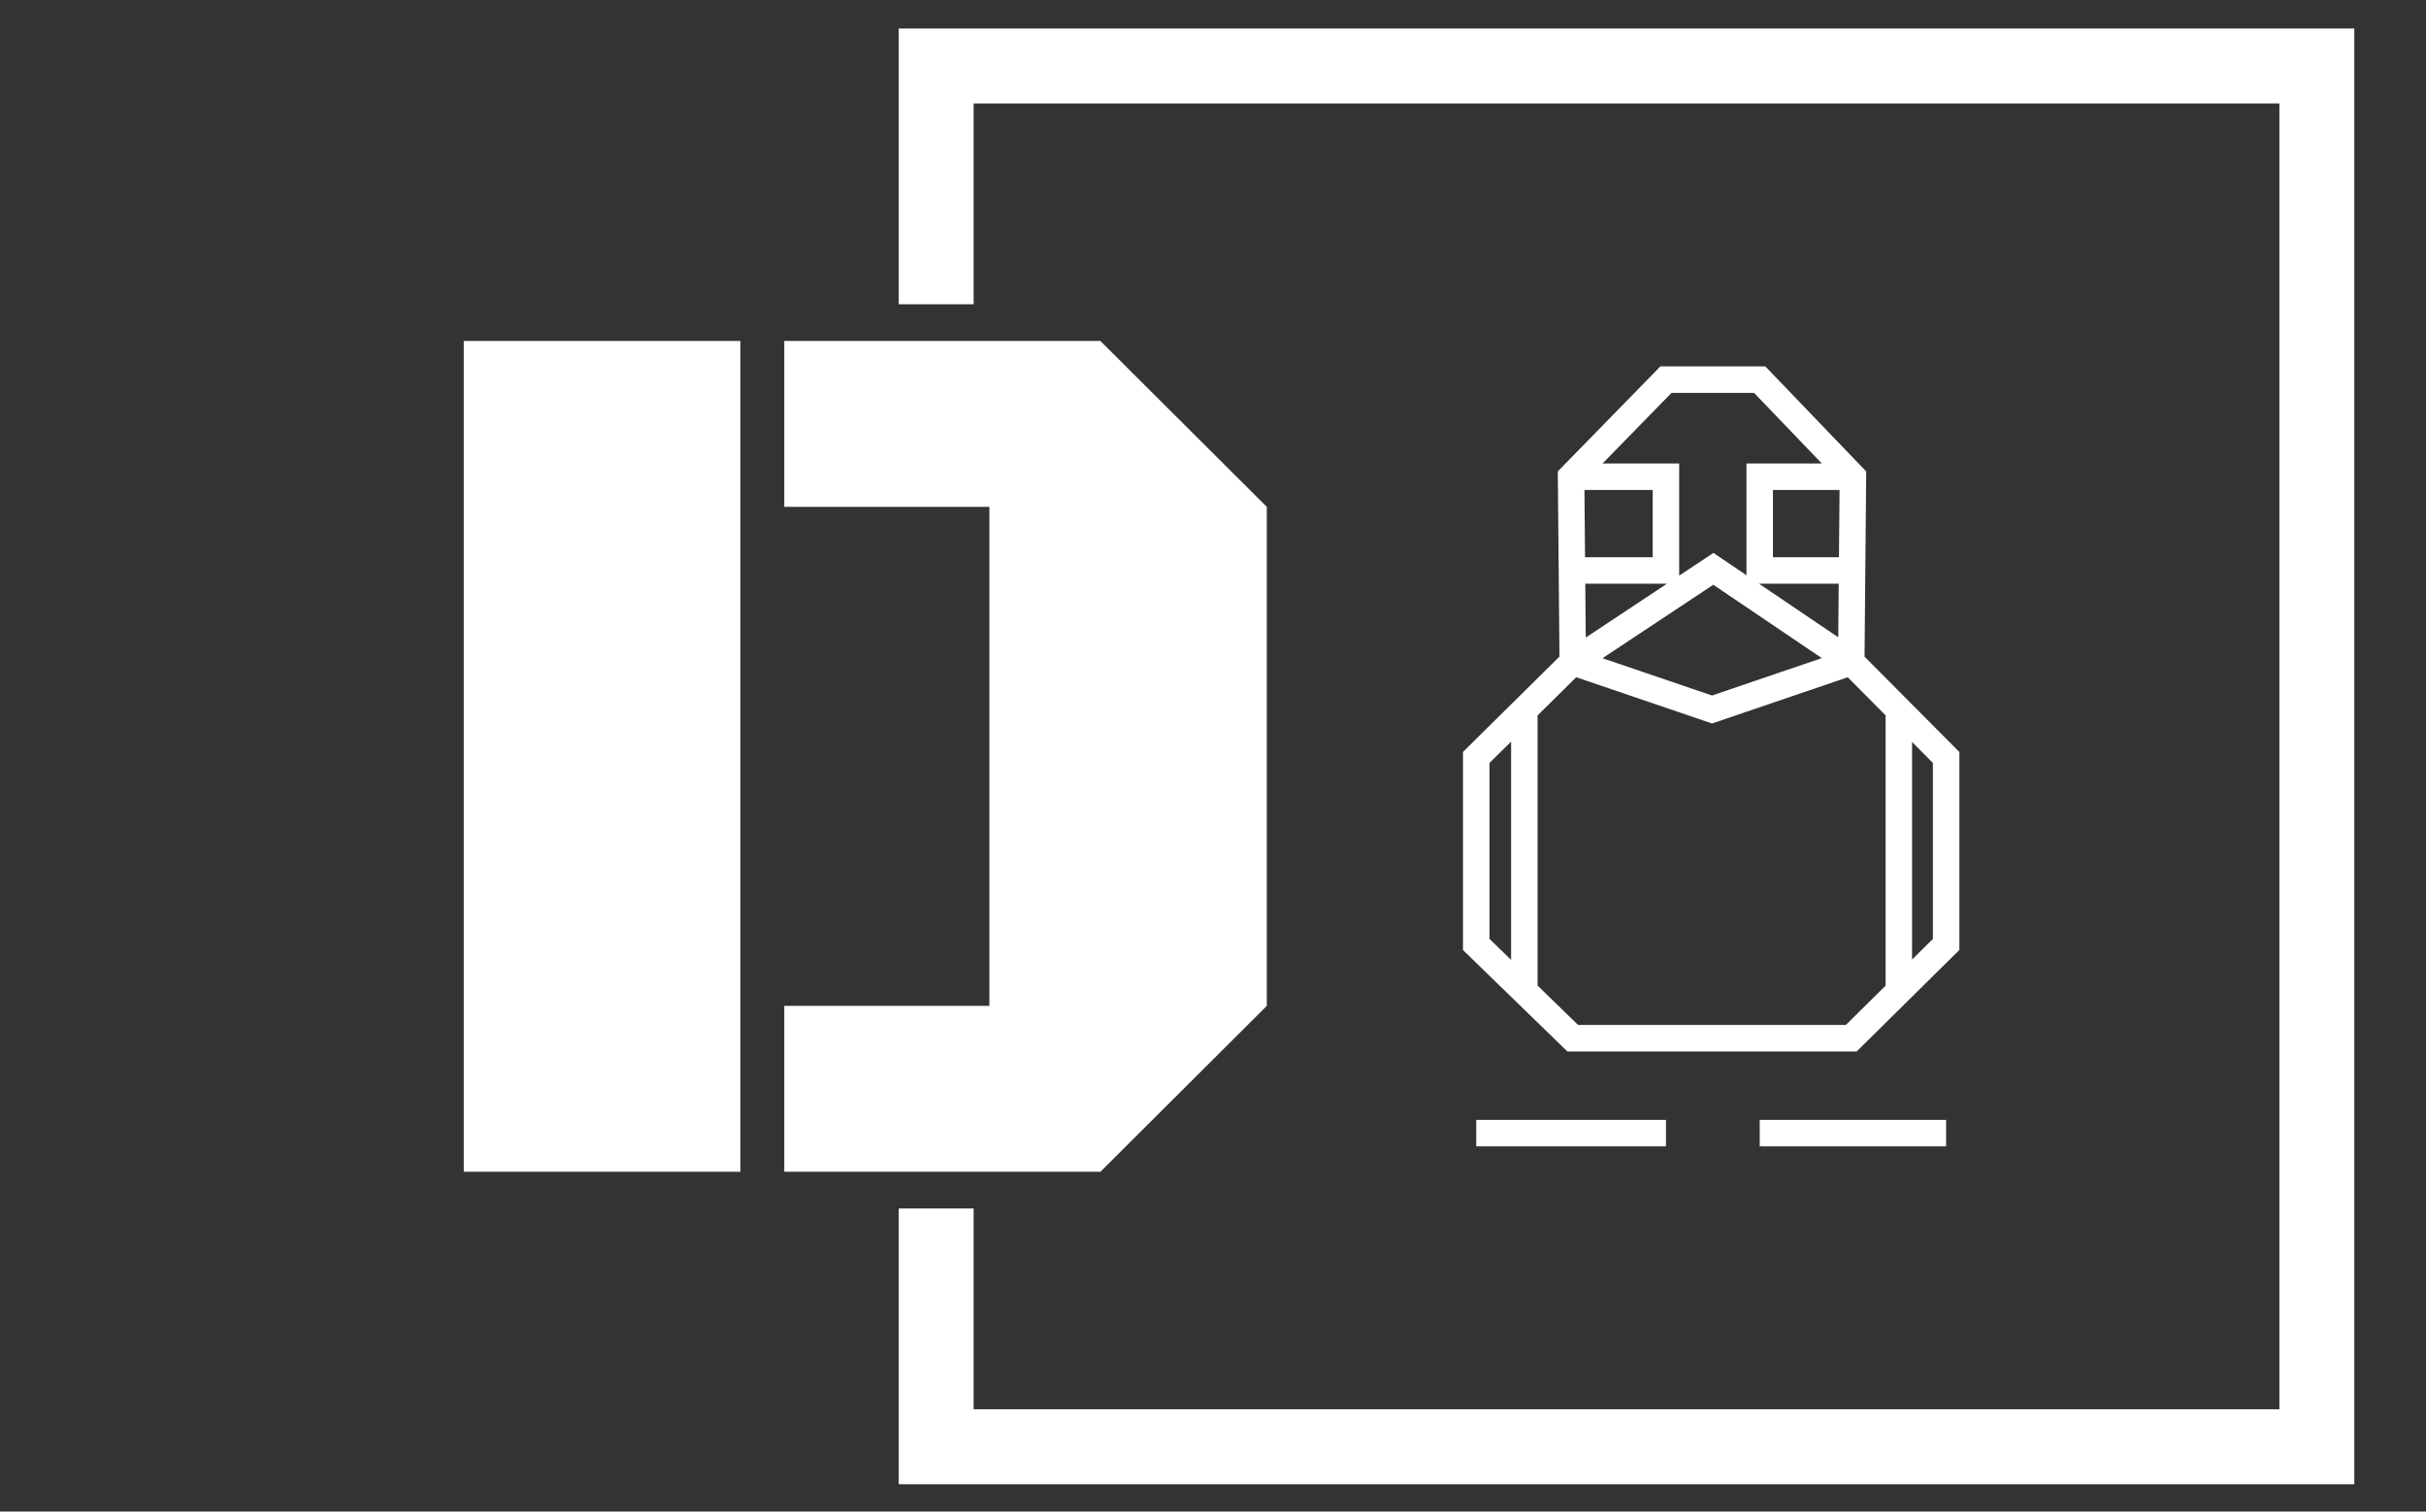 <svg xmlns="http://www.w3.org/2000/svg" version="1.1" xmlns:xlink="http://www.w3.org/1999/xlink" xmlns:svgjs="http://svgjs.dev/svgjs" width="1000" height="623" viewBox="0 0 1000 623"><rect x="0" y="0" width="1000" height="623" fill="#333333" stroke="none"/><g transform="matrix(1,0,0,1,-0.606,0.252)"><svg viewBox="0 0 396 247" data-background-color="#161616" preserveAspectRatio="xMidYMid meet" height="623" width="1000" xmlns="http://www.w3.org/2000/svg" xmlns:xlink="http://www.w3.org/1999/xlink"><g id="tight-bounds" transform="matrix(1,0,0,1,0.24,-0.1)"><svg viewBox="0 0 395.52 247.2" height="247.2" width="395.52"><g><svg></svg></g><g><svg viewBox="0 0 395.52 247.2" height="247.2" width="395.52"><g transform="matrix(1,0,0,1,75.544,55.719)"><svg viewBox="0 0 244.431 135.763" height="135.763" width="244.431"><g><svg viewBox="0 0 244.431 135.763" height="135.763" width="244.431"><g><svg viewBox="0 0 275.051 152.77" height="135.763" width="244.431"><g><svg viewBox="0 0 147.704 152.77" height="152.77" width="147.704"><g><svg viewBox="0 0 147.704 152.77" height="152.77" width="147.704"><g><svg viewBox="0 0 147.704 152.77" height="152.77" width="147.704"><g transform="matrix(1,0,0,1,0,0)"><svg width="147.704" viewBox="2.86 -32.4 31.32 32.4" height="152.77" data-palette-color="#ffffff"><path d="M27.69 0L15.36 0 15.36-6.47 23.36-6.47 23.36-25.93 15.36-25.93 15.36-32.4 27.69-32.4 34.18-25.93 34.18-6.47 27.69 0ZM2.86 0L2.86-32.4 13.65-32.4 13.65 0 2.86 0Z" opacity="1" transform="matrix(1,0,0,1,0,0)" fill="#ffffff" class="undefined-text-0" data-fill-palette-color="primary" id="text-0"></path></svg></g></svg></g></svg></g></svg></g><g transform="matrix(1,0,0,1,183.769,4.679)"><svg viewBox="0 0 91.281 143.411" height="143.411" width="91.281"><g><svg xmlns="http://www.w3.org/2000/svg" xmlns:xlink="http://www.w3.org/1999/xlink" version="1.1" x="0" y="0" viewBox="19.498 1.375 61.502 96.625" enable-background="new 0 0 100 100" xml:space="preserve" height="143.411" width="91.281" class="icon-icon-0" data-fill-palette-color="accent" id="icon-0"><path display="none" d="M62.653 97.752H37.887l-6.651-12.998V61.933L19.721 50.247V25.799l4.909-9.368H13.742V0.103l15.239 7.663v5.382l42.778-0.095V7.663L87 0v16.33H76.108l4.945 9.471v24.458L69.268 61.944v22.807L62.653 97.752zM39.894 94.473h20.747l4.312-8.475H35.558L39.894 94.473zM34.517 82.718h31.47V68.172l-2.67 5.307-2.929-1.475 4.578-9.103h-8.237l-6.344 6.44-6.307-6.44h-8.49l4.756 9.079-2.905 1.521-2.921-5.575V82.718zM34.517 59.623h10.94l4.936 5.038 4.963-5.038h10.631V24.562h10.722l-4.299-8.231-44.076 0.1-4.256 8.122 10.439-0.031V59.623zM69.268 39.394v17.934l8.507-8.437v-9.497H69.268zM23.002 48.902l8.234 8.356v-17.87l-8.234-0.023V48.902zM69.268 36.113h8.507v-8.271h-8.507V36.113zM23.002 36.085l8.234 0.024v-8.295l-8.234 0.025V36.085zM17.022 13.152h8.679V9.787l-8.679-4.363V13.152zM75.041 13.049h8.679V5.321l-8.679 4.364V13.049z" fill="#ffffff" data-fill-palette-color="accent"></path><path display="none" d="M67.344 98.334H55.887v-3.312h3.326l-5.066-15.948 3.862-11.865-8.113 8.208-7.747-7.655 3.75 11.317-5.283 15.943h3.538v3.312H32.489v-3.312h4.637l5.283-15.943-5.45-16.445-0.121-0.118H36.63V62.31l-5.797-5.729V43.218l5.797-6.104V13.868L50.339 0l12.794 13.902v23.155L69 42.991v13.095l-5.81 5.907-5.564 17.092 5.063 15.937h4.654V98.334zM39.943 60.925l9.924 9.808 10.08-10.199-0.079-6.75-9.53 10.061L39.943 53.627V60.925zM39.943 48.982l10.311 10.134 9.567-10.1V27.729H39.943V48.982zM34.146 55.196l2.485 2.455V41.924l-2.485 2.616V55.196zM63.134 49.667l0.088 7.554 2.466-2.495V44.353l-2.554-2.583V49.667zM45.486 24.416h8.691l-4.302-2.447L45.486 24.416zM56.146 21.724l3.675 2.089v-2.089H56.146zM39.943 21.724v1.99l3.568-1.99H39.943zM49.89 18.167l4.34 2.468V9.12l-3.978-4.32L45.81 9.294v11.147L49.89 18.167zM57.543 18.411h2.278v-3.217l-2.278-2.474V18.411zM39.943 18.411h2.554v-5.766l-2.554 2.584V18.411z" fill="#ffffff" data-fill-palette-color="accent"></path><path d="M79.359 98H56.263v-3.279h23.097V98zM44.646 98H21.138v-3.279h23.508V98zM68.28 86.246h-35.85L19.498 73.683V49.139L31.45 37.324l-0.205-22.943L43.955 1.375h13.006l12.496 13.014-0.206 22.944L81 49.147v24.526L68.28 86.246zM33.762 82.967h33.169l4.928-4.87v-33.49l-4.693-4.72-16.814 5.725-16.824-5.728-4.788 4.731v33.473L33.762 82.967zM22.778 72.297l2.682 2.604V47.857l-2.682 2.651V72.297zM75.139 47.906v26.949l2.581-2.549V50.5L75.139 47.906zM36.784 37.527l13.567 4.619 13.603-4.632-13.441-9.087L36.784 37.527zM34.65 28.298l0.059 6.669 10.061-6.669H34.65zM56.179 28.298l9.814 6.636 0.059-6.636H56.179zM36.787 13.403h9.498v13.89l4.246-2.813 4.092 2.766V13.403h9.34l-8.4-8.748H45.335L36.787 13.403zM57.902 25.018h8.179l0.075-8.335h-8.254V25.018zM34.621 25.018h8.384v-8.335h-8.459L34.621 25.018z" fill="#ffffff" data-fill-palette-color="accent"></path></svg></g></svg></g></svg></g></svg></g></svg></g><path d="M146.641 49.719L146.641 4.661 384.52 4.661 384.52 242.539 146.641 242.539 146.641 197.481 158.884 197.481 158.884 230.296 372.276 230.296 372.276 16.904 158.884 16.904 158.884 49.719Z" fill="#ffffff" stroke="transparent" data-fill-palette-color="primary"></path></svg></g><defs></defs></svg><rect width="395.52" height="247.2" fill="none" stroke="none" visibility="hidden"></rect></g></svg></g></svg>